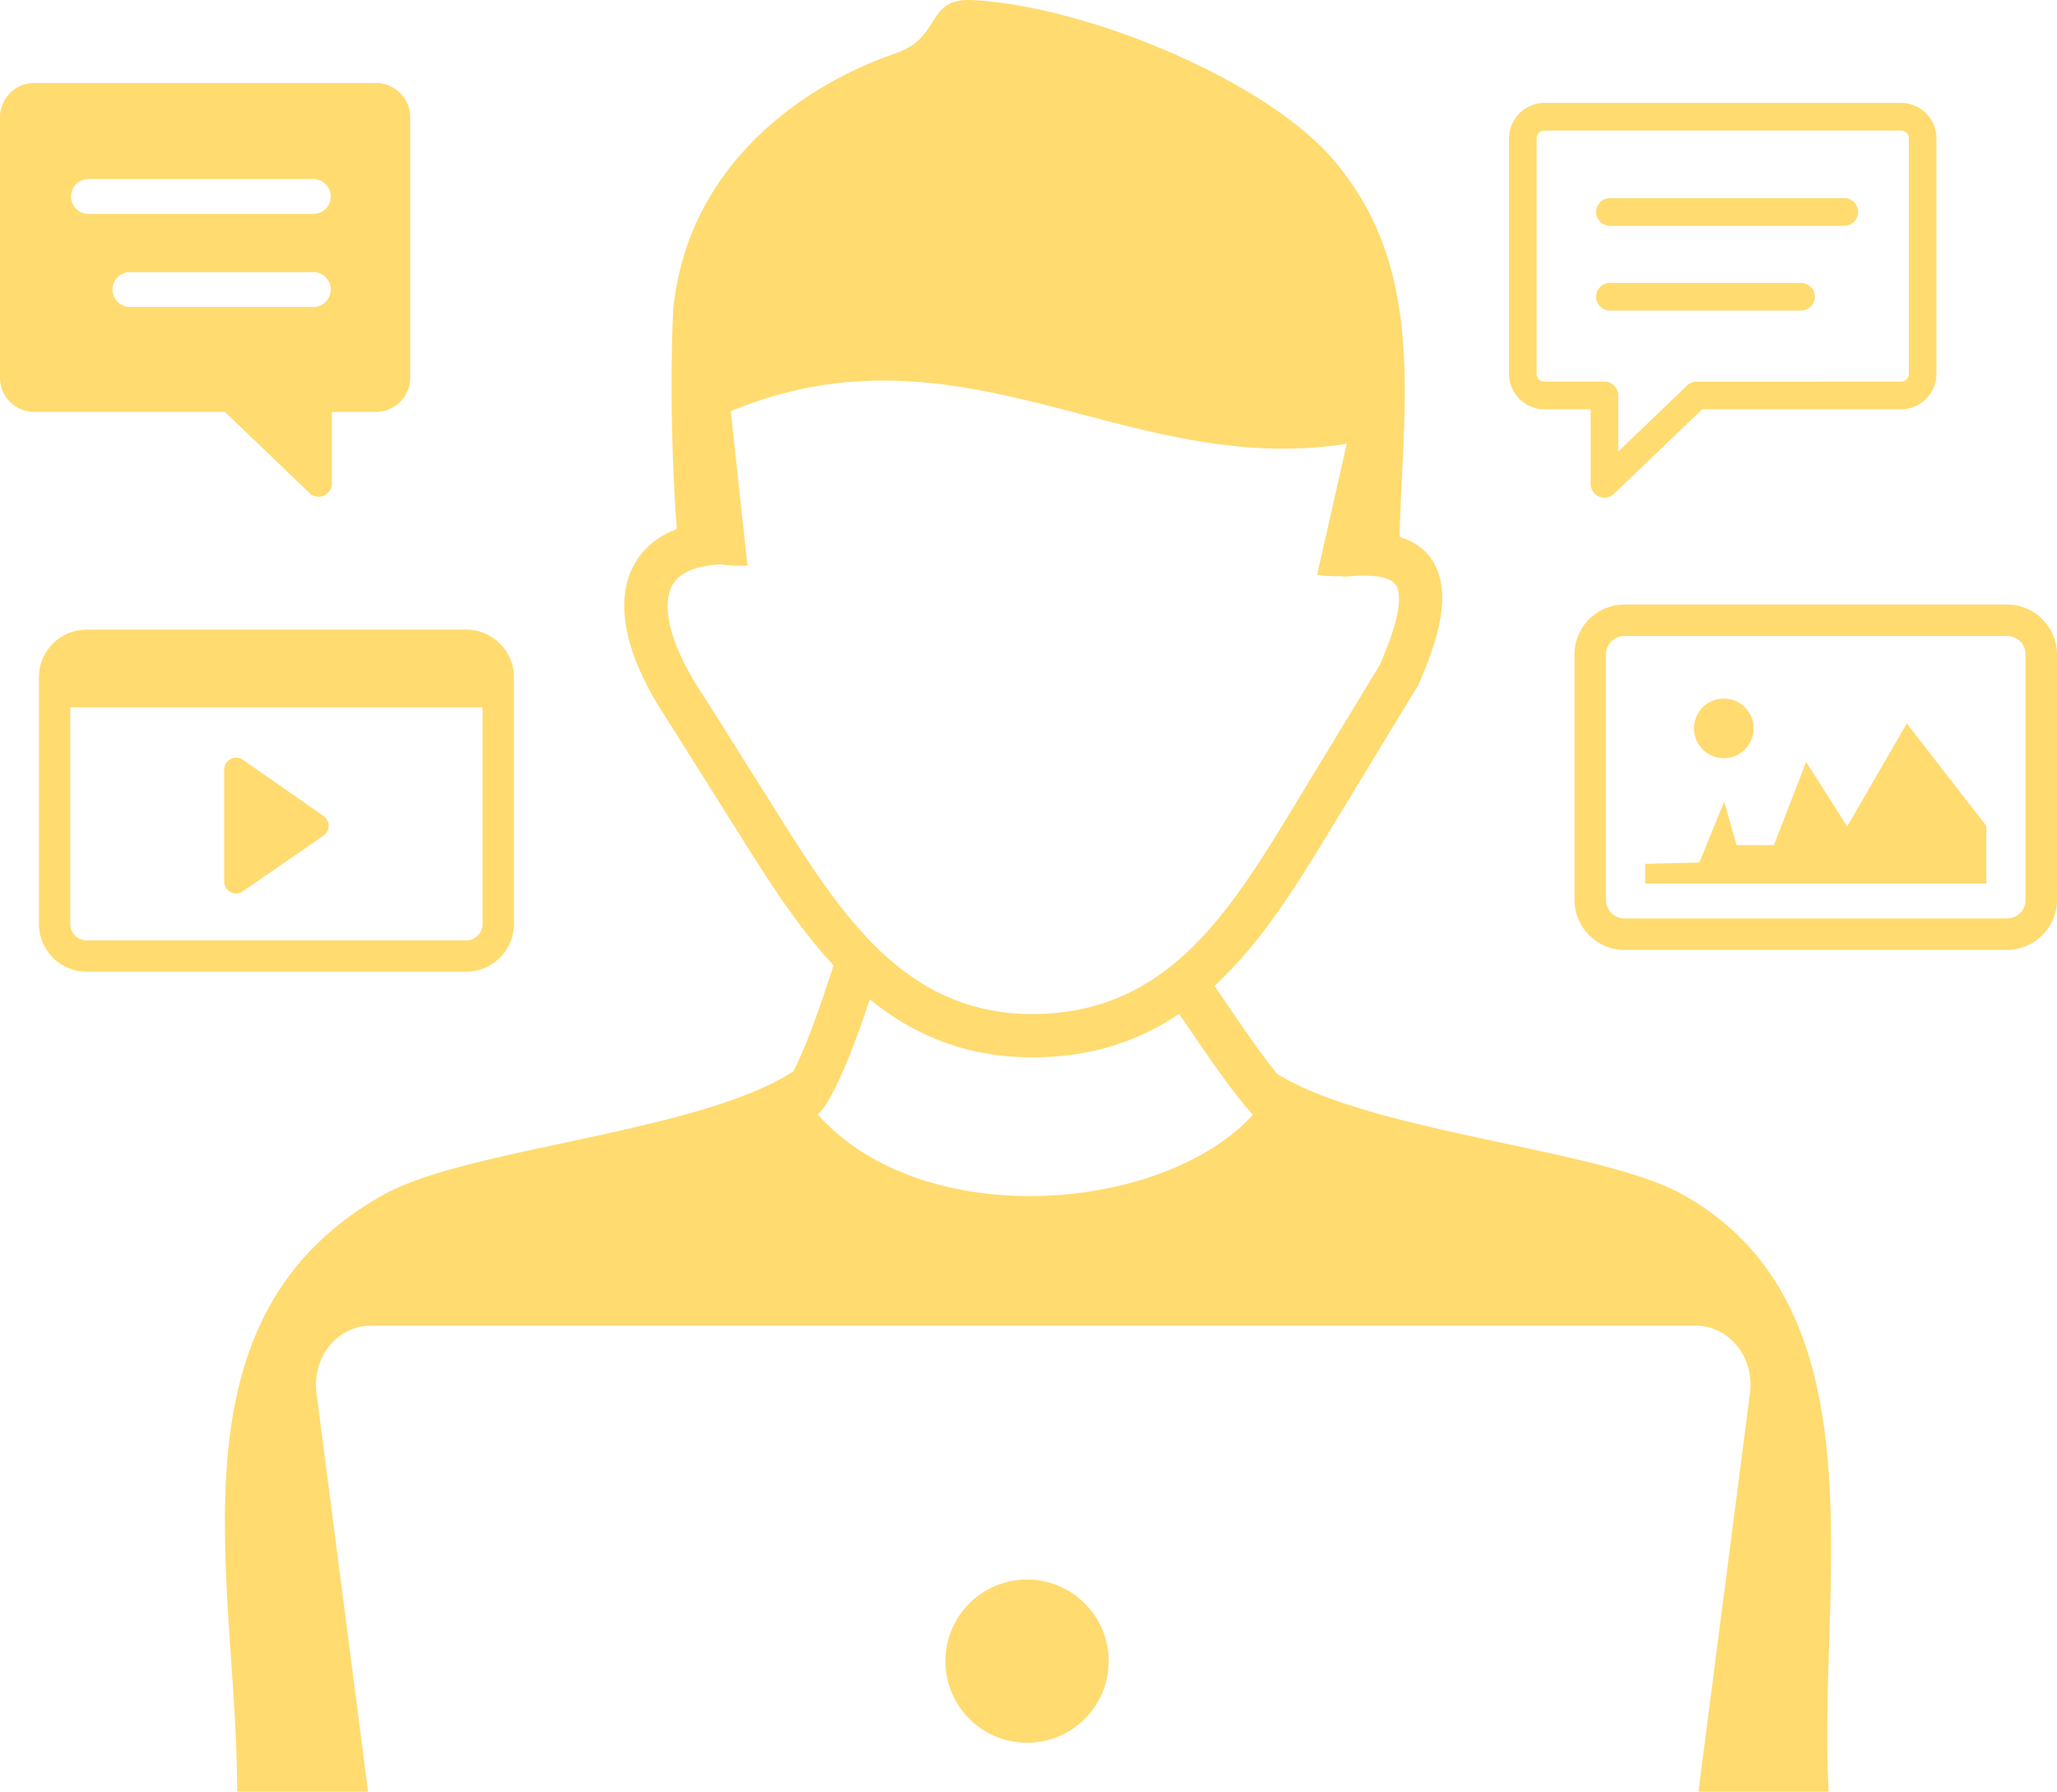 <svg width="512" height="445.97" xmlns="http://www.w3.org/2000/svg" clip-rule="evenodd" fill-rule="evenodd" image-rendering="optimizeQuality" text-rendering="geometricPrecision" shape-rendering="geometricPrecision">

 <g>
  <title>Layer 1</title>
  <path fill="#ffdb70" id="svg_1" d="m76.83,122.53l-20.86,-20.01l-47.51,0c-2.3,0 -4.42,-0.96 -5.96,-2.48a8.42,8.42 0 0 1 -2.5,-5.98l0,-64.93c0,-2.33 0.97,-4.44 2.49,-5.97l0.21,-0.19c1.52,-1.43 3.57,-2.31 5.76,-2.31l85.18,0c2.3,0 4.43,0.97 5.96,2.5c1.53,1.53 2.5,3.66 2.5,5.97l0,64.93c0,2.31 -0.95,4.43 -2.49,5.97l-0.21,0.19a8.418,8.418 0 0 1 -5.76,2.3l-11.04,0l0,17.82c0,1.83 -1.48,3.31 -3.3,3.31c-0.99,0 -1.87,-0.43 -2.47,-1.12zm325.96,-10.13l17.14,-16.43c0.66,-0.64 1.52,-0.95 2.38,-0.95l50.87,-0.02c0.53,0 1.03,-0.22 1.37,-0.56c0.34,-0.35 0.57,-0.85 0.57,-1.38l0,-58.62c0,-0.52 -0.23,-1.02 -0.58,-1.36c-0.35,-0.35 -0.84,-0.58 -1.36,-0.58l-88.76,0c-0.51,0 -1.01,0.23 -1.36,0.58c-0.35,0.35 -0.58,0.84 -0.58,1.36l0,58.62c0,0.52 0.22,1.02 0.58,1.37c0.34,0.34 0.84,0.57 1.36,0.57l14.94,0c1.89,0 3.43,1.55 3.43,3.44l0,13.96zm-147.15,280.77c11.22,0 20.32,9.1 20.32,20.32s-9.1,20.31 -20.32,20.31s-20.31,-9.09 -20.31,-20.31c0,-11.22 9.09,-20.32 20.31,-20.32zm-52.16,-115.82c26.42,29.69 86.25,24.46 108.37,0.15c-5.14,-5.74 -10.61,-13.78 -15.32,-20.68c-1.06,-1.55 -2.07,-3.04 -3.04,-4.44c-9.98,6.72 -21.86,10.85 -36.76,10.81c-16.59,-0.04 -29.5,-5.73 -40.23,-14.43c-3.02,8.99 -7.43,21.37 -11.69,27.27c-0.38,0.53 -0.83,0.97 -1.33,1.32zm102.84,52.62l-213.99,0c-8.14,0 -14.75,7.62 -13.53,16.93l12.82,99.07l-32.59,0c0.02,-52.91 -18.75,-117.82 36.61,-148.69c20.62,-11.5 78.61,-15.4 101.79,-30.59c3.55,-6.65 7.48,-18.59 9.82,-25.71c0.27,-0.8 -0.16,0.52 0.24,-0.69c-8.52,-9.15 -15.48,-19.96 -22.17,-30.59l-19.09,-30.35c-6.98,-10.42 -10.61,-19.94 -10.84,-27.74c-0.1,-3.68 0.52,-7.02 1.88,-9.94c1.42,-3.07 3.61,-5.64 6.57,-7.63c1.37,-0.93 2.92,-1.71 4.62,-2.36c-1.24,-16.46 -1.7,-37.22 -0.9,-54.58c0.41,-4.13 1.2,-8.25 2.35,-12.37c6.99,-24.98 28.46,-42.97 52.98,-51.44c11.89,-4.11 7.3,-13.91 19.33,-13.26c28.5,1.56 72.47,19.92 89.37,39.41c23.68,27.3 17.57,60.91 16.77,94.21c5.3,1.61 8.69,4.97 10.08,10.4c1.54,6.02 -0.13,14.51 -5.24,26.08l-0.01,0c-0.1,0.21 -0.2,0.42 -0.32,0.62l-21.76,35.84c-8.39,13.81 -16.91,27.66 -28.27,38.3l-0.56,0.51c1.09,1.57 2.27,3.29 3.5,5.1c3.78,5.54 8.08,11.85 12.07,16.78c23.64,14.7 80.55,18.66 100.88,30c50.9,28.37 33.5,98.44 36.46,148.69l-32.44,0l12.82,-99.07c1.21,-9.32 -5.39,-16.93 -13.53,-16.93l-115.72,0zm-126.85,-189.48c-4.23,0.17 -7.43,1.05 -9.63,2.52c-1.25,0.84 -2.17,1.91 -2.76,3.18c-0.65,1.42 -0.95,3.14 -0.9,5.12c0.17,5.81 3.21,13.4 9.1,22.15l0.08,0.13l19.1,30.36c7.66,12.18 15.68,24.59 25.66,33.71c9.59,8.77 21.23,14.71 36.61,14.75c16.67,0.04 28.86,-6.14 38.75,-15.4c10.29,-9.62 18.41,-22.83 26.41,-36l21.51,-35.43c4.01,-9.15 5.47,-15.27 4.55,-18.86c-0.54,-2.14 -2.91,-3.18 -6.93,-3.39c-0.85,-0.04 -1.73,-0.05 -2.62,-0.03c-0.96,0.03 -1.96,0.1 -3,0.19c-0.58,0.06 -1.13,0.02 -1.67,-0.1c-1.91,0.1 -3.88,-0.03 -5.89,-0.33l7.37,-32.6c-54.66,8.62 -95.54,-31.98 -153.32,-8.11l4.16,38.42c-2.33,0.11 -4.54,0.03 -6.58,-0.28zm249.61,33.4c4.09,0 7.41,3.32 7.41,7.42c0,4.09 -3.32,7.42 -7.41,7.42c-4.1,0 -7.43,-3.33 -7.43,-7.42c0,-4.1 3.33,-7.42 7.43,-7.42zm30.69,31.85l14.85,-25.67l19.79,25.53l0,14.35l-84.92,0l0,-4.94l13.49,-0.31l6.18,-15.15l3.09,10.82l9.28,0l8.04,-20.72l10.2,16.09zm-55.47,-55.26l95.3,0c3.4,0 6.51,1.4 8.76,3.64l0.2,0.23c2.13,2.23 3.44,5.26 3.44,8.54l0,61.14c0,3.39 -1.4,6.5 -3.65,8.75c-2.27,2.26 -5.35,3.66 -8.75,3.66l-95.3,0c-3.39,0 -6.5,-1.41 -8.75,-3.66a12.327,12.327 0 0 1 -3.65,-8.75l0,-61.14c0,-3.41 1.4,-6.52 3.65,-8.77a12.36,12.36 0 0 1 8.75,-3.64zm95.3,7.83l-95.3,0c-1.25,0 -2.4,0.52 -3.23,1.34c-0.82,0.83 -1.34,1.98 -1.34,3.24l0,61.14c0,1.26 0.52,2.41 1.34,3.23a4.5,4.5 0 0 0 3.23,1.35l95.3,0c1.25,0 2.4,-0.51 3.22,-1.34a4.54,4.54 0 0 0 1.35,-3.24l0,-61.14c0,-1.2 -0.47,-2.3 -1.21,-3.12l-0.13,-0.12a4.61,4.61 0 0 0 -3.23,-1.34zm-98.87,-81c-1.9,0 -3.45,-1.54 -3.45,-3.44s1.55,-3.44 3.45,-3.44l47.56,0a3.44,3.44 0 1 1 0,6.88l-47.56,0zm0,-21.1c-1.9,0 -3.45,-1.54 -3.45,-3.44s1.55,-3.45 3.45,-3.45l58.32,0c1.9,0 3.44,1.55 3.44,3.45c0,1.9 -1.54,3.44 -3.44,3.44l-58.32,0zm22.95,45.67l-21.8,20.9c-0.63,0.68 -1.53,1.11 -2.52,1.11c-1.9,0 -3.44,-1.55 -3.44,-3.44l0,-18.57l-11.5,0c-2.42,0 -4.64,-1 -6.23,-2.59a8.843,8.843 0 0 1 -2.59,-6.23l0,-58.62c0,-2.41 1.01,-4.63 2.6,-6.22c1.6,-1.6 3.81,-2.6 6.22,-2.6l88.76,0c2.41,0 4.63,1 6.22,2.6a8.783,8.783 0 0 1 2.59,6.22l0,58.62c0,2.42 -0.99,4.62 -2.58,6.22c-1.61,1.6 -3.81,2.6 -6.23,2.6l-49.5,0zm-402.17,54.84l94.58,0c3.24,0 6.21,1.34 8.34,3.49c2.16,2.13 3.49,5.1 3.49,8.34l0,61.49c0,3.23 -1.34,6.19 -3.48,8.33c-2.16,2.16 -5.12,3.5 -8.35,3.5l-94.58,0c-3.24,0 -6.2,-1.34 -8.35,-3.48l-0.24,-0.27c-2,-2.12 -3.23,-4.97 -3.23,-8.08l0,-61.49c0,-3.24 1.33,-6.2 3.47,-8.34c2.16,-2.15 5.12,-3.49 8.35,-3.49zm38.98,32.42l19.88,13.87c0.35,0.21 0.66,0.49 0.9,0.85c0.94,1.35 0.6,3.21 -0.75,4.14l-19.84,13.71c-0.52,0.43 -1.18,0.68 -1.89,0.68c-1.65,0 -2.99,-1.34 -2.99,-2.99l0,-27.83c0.02,-0.59 0.19,-1.19 0.56,-1.7a2.957,2.957 0 0 1 4.13,-0.73zm59.62,-13.08l-102.62,0l0,53.98c0,1.03 0.39,1.98 1.02,2.68l0.17,0.16c0.73,0.72 1.74,1.18 2.83,1.18l94.58,0c1.1,0 2.12,-0.45 2.83,-1.17c0.74,-0.74 1.19,-1.75 1.19,-2.85l0,-53.98zm-42.13,-108.33c2.4,0 4.35,1.94 4.35,4.34c0,2.39 -1.95,4.34 -4.35,4.34l-45.63,0c-2.39,0 -4.34,-1.95 -4.34,-4.34c0,-2.4 1.95,-4.34 4.34,-4.34l45.63,0zm0,-23.16c2.4,0 4.35,1.95 4.35,4.34c0,2.4 -1.95,4.35 -4.35,4.35l-55.95,0c-2.4,0 -4.35,-1.95 -4.35,-4.35c0,-2.39 1.95,-4.34 4.35,-4.34l55.95,0z"/>
 </g>
</svg>